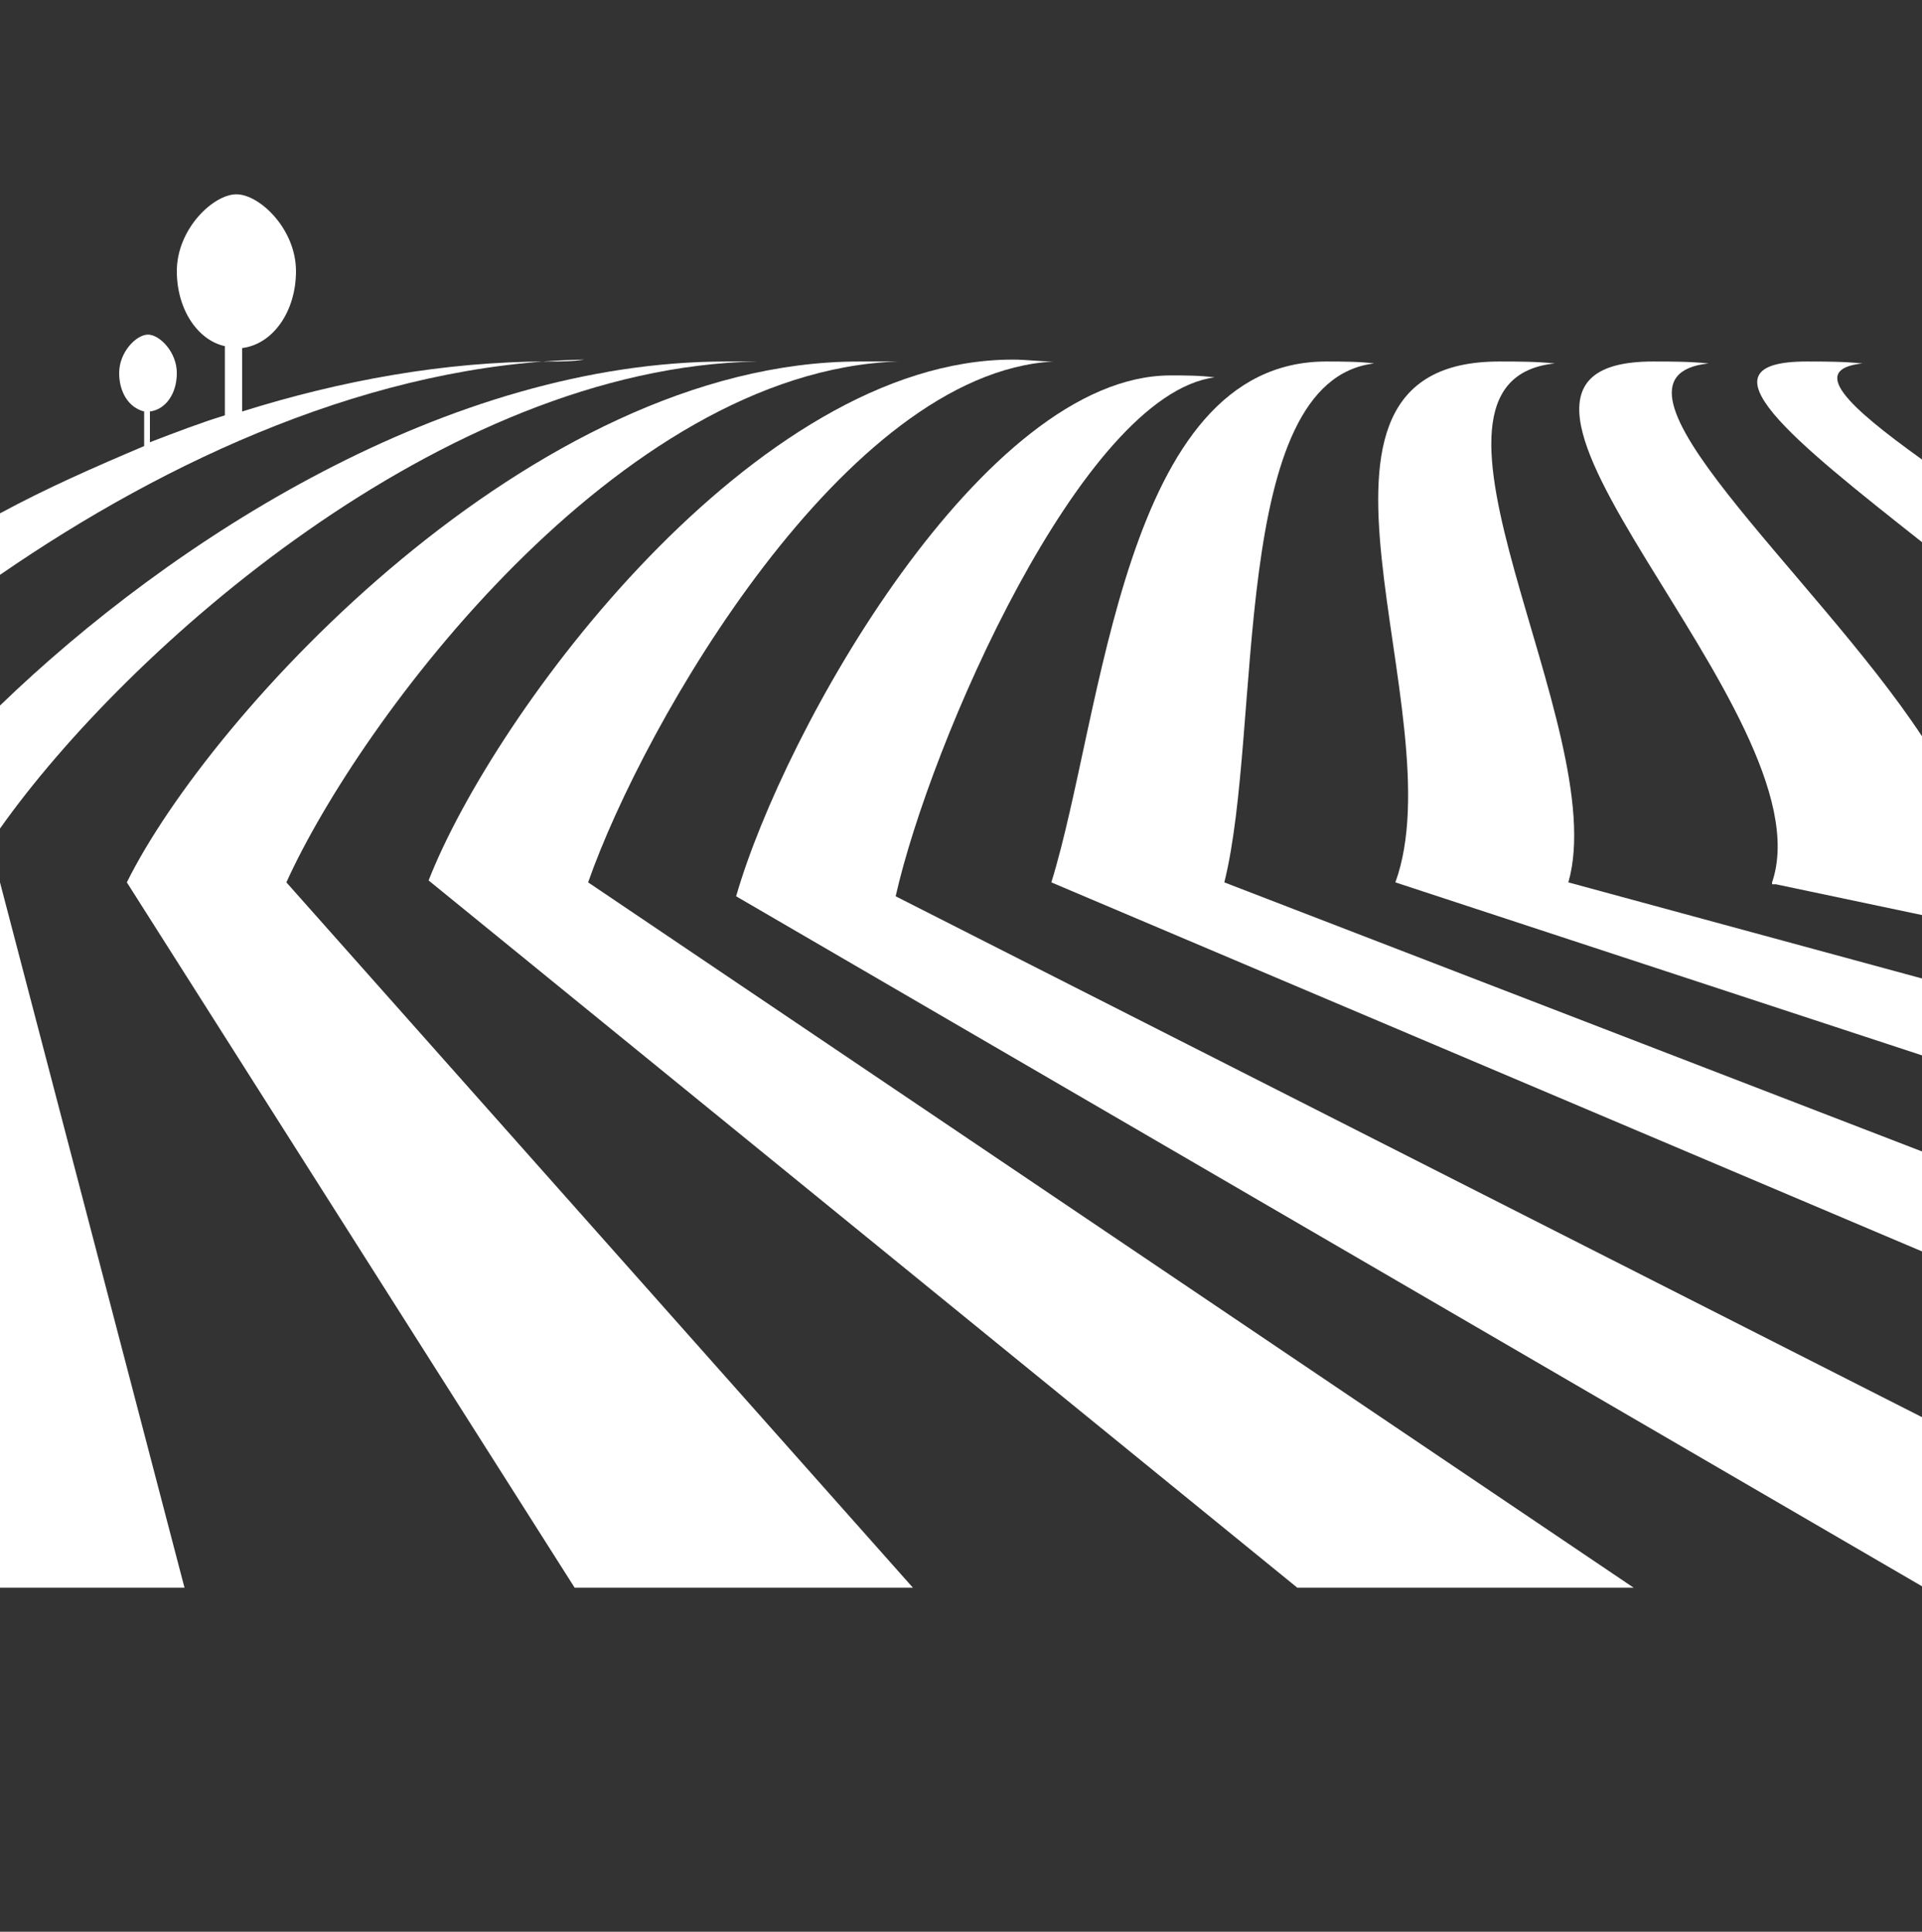<svg xmlns="http://www.w3.org/2000/svg" xmlns:xlink="http://www.w3.org/1999/xlink" version="1.1" style="" xml:space="preserve" width="100" height="100.507"><rect width="100%" height="100%" fill="#333333" stroke="none"/><rect id="backgroundrect" width="100%" height="100%" x="0" y="0" fill="none" stroke="none" class="" style=""/><g class="currentLayer" style=""><title>Layer 1</title><path d="M46.6,46.633 c1.8,-8 9.7,-26.1 16.6,-27 c-0.8,-0.1 -1.5,-0.1 -2.3,-0.1 c-9.7,0 -20.1,18.4 -22.6,27.1 L100,82.533 l0,-8.8 L46.6,46.633 z" id="svg_1" class="" fill="#ffffff" fill-opacity="1"/><path d="M0,43.109 c6.5,-9.2 23,-24 39.4,-24.3 c-0.5,0 -1.1,0 -1.6,0 C23.3,18.809 8.9,28.109 0,36.709 C0,40.809 0,38.209 0,43.109 z" id="svg_2" class="" fill="#ffffff" fill-opacity="1"/><path d="M46.7,18.809 c-0.6,0 -1.3,0 -2,0 c-17,0 -33.8,18.4 -38.1,27.1 L29.9,82.609 h17.6 L14.9,45.909 C18.7,37.509 32.2,19.309 46.7,18.809 z" id="svg_3" class="" fill="#ffffff" fill-opacity="1"/><path d="M54.8,18.809 c-0.7,0 -1.4,-0.1 -2.1,-0.1 c-13.4,0 -27,18.4 -30.4,27.1 h0 l0,0 c0,0 0,0 0,0 h0 L67.5,82.609 H85 L30.6,45.909 C33.5,37.609 44,19.409 54.8,18.809 z" id="svg_4" class="" fill="#ffffff" fill-opacity="1"/><path d="M100,65.109 l0,-5.2 l-36.3,-14 c2,-8 0.2,-26.1 7.8,-27 c-0.8,-0.1 -1.7,-0.1 -2.5,-0.1 c-10.6,0 -11.6,18.4 -14.3,27.1 L100,65.109 z" id="svg_5" class="" fill="#ffffff" fill-opacity="1"/><polygon points="0,82.609 9.6,82.609 0,45.909 " id="svg_6" class="" fill="#ffffff" fill-opacity="1"/><path d="M72.6,45.909 l27.4,9 l0,-4 l-18.4,-5 c2.3,-8 -9.5,-26.1 -0.7,-27 c-1,-0.1 -1.9,-0.1 -2.9,-0.1 C65.7,18.809 75.8,37.109 72.6,45.909 z" id="svg_7" class="" fill="#ffffff" fill-opacity="1"/><path d="M100,45.909 L100,45.909 c0,0 0,-2.1 0,-7.6 C94.4,29.809 82.3,19.609 88.9,18.909 c-1,-0.1 -1.9,-0.1 -2.9,-0.1 c-12.3,0 9.2,18.3 6.2,27.1 h0 l0,0 c0,0 0,0 0,0.1 h0.2 L100,47.609 L100,45.909 z" id="svg_8" class="" fill="#ffffff" fill-opacity="1"/><path d="M28.5,18.809 c-5.4,0 -10.8,1 -15.9,2.6 v-3.3 c1.6,-0.2 2.8,-1.9 2.8,-4 c0,-2.2 -1.9,-4 -3.1,-4 c-1.2,0 -3.1,1.8 -3.1,4 c0,2 1.1,3.6 2.5,3.9 V21.609 c-1.3,0.4 -2.6,0.9 -3.9,1.4 v-1.6 c0.8,-0.1 1.4,-0.9 1.4,-2 c0,-1.1 -0.9,-2 -1.5,-2 c-0.6,0 -1.5,0.9 -1.5,2 c0,1 0.5,1.8 1.3,2 v1.8 c-2.6,1.1 -5.1,2.2 -7.5,3.5 c0,3.2 0,1.1 0,3.2 c8.7,-6 19.5,-11 30.4,-11.2 C29.8,18.809 29.2,18.809 28.5,18.809 z" id="svg_9" class="" fill="#ffffff" fill-opacity="1"/><path d="M100,28.209 c0,-2.8 0,0 0,-4.3 c-3.9,-2.8 -5.9,-4.7 -3.1,-5 c-1,-0.1 -1.9,-0.1 -2.9,-0.1 C88.1,18.809 93.3,22.909 100,28.209 z" id="svg_10" class="" fill="#ffffff" fill-opacity="1"/></g></svg>